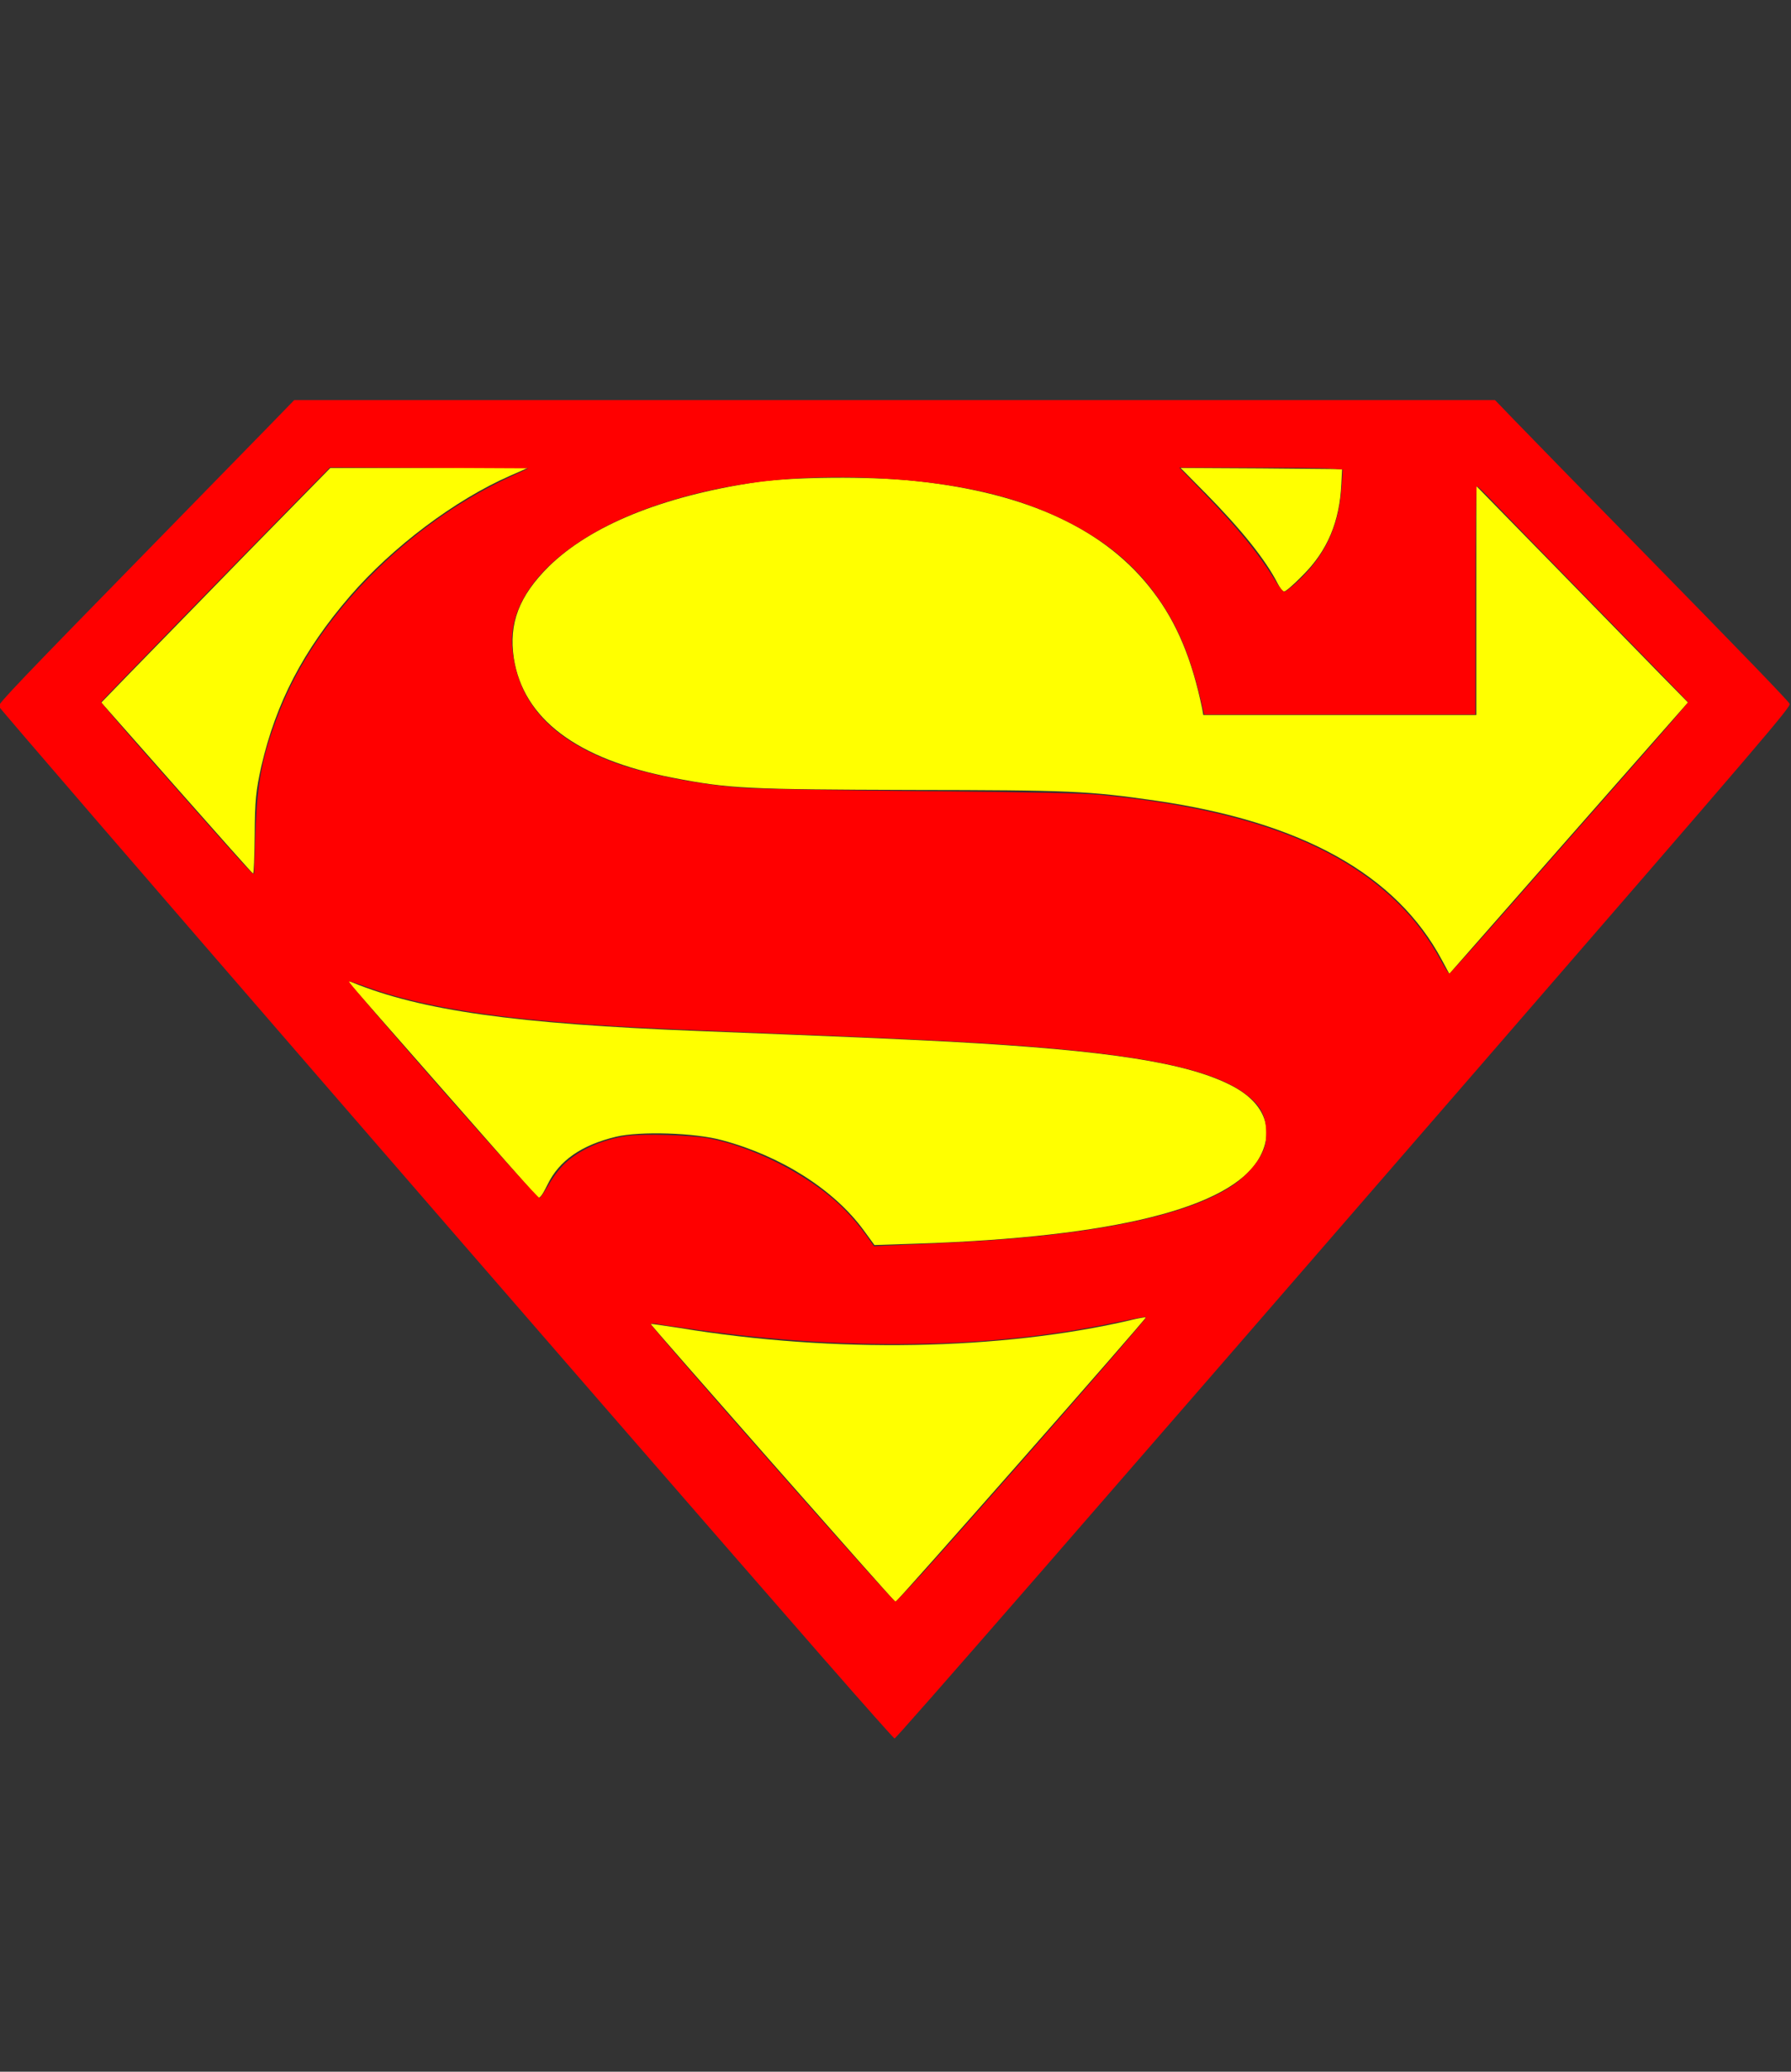 <?xml version="1.0" encoding="UTF-8" standalone="no"?>
<svg
   xmlns:dc="http://purl.org/dc/elements/1.1/"
   xmlns:cc="http://creativecommons.org/ns#"
   xmlns:rdf="http://www.w3.org/1999/02/22-rdf-syntax-ns#"
   xmlns:svg="http://www.w3.org/2000/svg"
   xmlns="http://www.w3.org/2000/svg"
   xmlns:sodipodi="http://sodipodi.sourceforge.net/DTD/sodipodi-0.dtd"
   xmlns:inkscape="http://www.inkscape.org/namespaces/inkscape"
   version="1.0"
   width="32"
   height="37"
   viewBox="0 0 25.6 29.6"
   preserveAspectRatio="xMidYMid meet"
   id="svg12494"
   inkscape:version="0.48.5 r10040"
   sodipodi:docname="superman-colour.svg">
  <rect x="0" y="0" width="25.6" height="29.6" fill="#333333" stroke="none"/>
  <defs
     id="defs12514" />
  <sodipodi:namedview
     pagecolor="#ffffff"
     bordercolor="#666666"
     borderopacity="1"
     objecttolerance="10"
     gridtolerance="10"
     guidetolerance="10"
     inkscape:pageopacity="0"
     inkscape:pageshadow="2"
     inkscape:window-width="1918"
     inkscape:window-height="1078"
     id="namedview12512"
     showgrid="false"
     fit-margin-top="0"
     fit-margin-left="0"
     fit-margin-right="0"
     fit-margin-bottom="0"
     inkscape:zoom="19.302236"
     inkscape:cx="23.120957"
     inkscape:cy="19.519341"
     inkscape:window-x="0"
     inkscape:window-y="0"
     inkscape:window-maximized="0"
     inkscape:current-layer="svg12494"
     inkscape:snap-bbox="true"
     inkscape:bbox-paths="true" />
  <g
     id="g3825"
     transform="matrix(1.057,0,0,1.057,-0.744,-1.417)">
    <path
       d="M 4.046,8.813 C 3.43,9.446 2.733,10.159 2.498,10.4 l -0.424,0.437 1.018,1.153 c 0.559,0.633 1.024,1.156 1.034,1.159 0.01,0.006 0.019,-0.231 0.022,-0.53 0.003,-0.462 0.016,-0.588 0.09,-0.922 C 4.438,10.836 4.804,10.133 5.437,9.398 6.011,8.733 6.859,8.097 7.598,7.773 l 0.241,-0.106 -1.336,0 -1.333,0 -1.124,1.146 z"
       id="path12502"
       inkscape:connector-curvature="0"
       style="fill:#ffff00;fill-opacity:1;stroke:none" />
    <path
       d="m 16.994,7.994 c 0.511,0.52 0.825,0.915 0.989,1.236 0.029,0.058 0.067,0.106 0.087,0.106 0.019,0 0.132,-0.096 0.25,-0.218 0.334,-0.331 0.501,-0.726 0.523,-1.243 l 0.01,-0.193 -1.092,-0.01 -1.092,-0.006 0.324,0.328 z"
       id="path12504"
       inkscape:connector-curvature="0"
       style="fill:#ffff00;fill-opacity:1;stroke:none" />
    <path
       d="M 10.921,7.859 C 9.653,8.052 8.69,8.444 8.124,8.999 7.723,9.398 7.582,9.767 7.652,10.236 c 0.128,0.822 0.854,1.368 2.152,1.618 0.764,0.148 0.995,0.157 3.221,0.164 2.161,0.003 2.389,0.013 3.308,0.145 1.978,0.289 3.25,0.995 3.87,2.155 l 0.1,0.186 1.612,-1.834 1.615,-1.834 -0.382,-0.389 C 22.938,10.233 22.296,9.574 21.718,8.983 l -1.05,-1.073 0,1.548 0,1.548 -1.846,0 -1.846,0 -0.016,-0.09 C 16.824,10.255 16.618,9.76 16.303,9.346 15.664,8.498 14.601,8.004 13.089,7.843 12.476,7.776 11.41,7.786 10.921,7.859 z"
       id="path12506"
       inkscape:connector-curvature="0"
       style="fill:#ffff00;fill-opacity:1;stroke:none" />
    <path
       d="m 5.45,14.654 c 0.048,0.058 2.437,2.778 2.518,2.864 0.029,0.032 0.058,0 0.141,-0.167 0.157,-0.324 0.459,-0.533 0.925,-0.645 0.321,-0.077 1.069,-0.055 1.439,0.048 0.8,0.215 1.512,0.671 1.911,1.217 l 0.145,0.199 0.578,-0.019 c 2.656,-0.087 4.232,-0.482 4.621,-1.15 0.218,-0.379 0.087,-0.745 -0.356,-0.979 -0.597,-0.315 -1.663,-0.482 -3.815,-0.6 -0.819,-0.042 -1.333,-0.064 -3.404,-0.145 -2.479,-0.096 -3.751,-0.276 -4.688,-0.658 -0.061,-0.026 -0.061,-0.022 -0.013,0.035 z"
       id="path12508"
       inkscape:connector-curvature="0"
       style="fill:#ffff00;fill-opacity:1;stroke:none" />
    <path
       d="m 15.995,19.185 c -1.75,0.408 -4.014,0.45 -6.101,0.106 -0.209,-0.032 -0.385,-0.058 -0.392,-0.055 -0.006,0.01 3.285,3.747 3.311,3.757 0.019,0.006 3.401,-3.834 3.385,-3.844 -0.006,-0.006 -0.096,0.01 -0.202,0.035 z"
       id="path12510"
       inkscape:connector-curvature="0"
       style="fill:#ffff00;fill-opacity:1;stroke:none" />
    <path
       transform="scale(0.8,0.8)"
       inkscape:connector-curvature="0"
       id="path3823"
       d="M 14.844,29.749 C 10.953,25.296 0.884,13.676 0.859,13.609 0.844,13.571 1.273,13.122 3.398,10.951 4.296,10.033 5.216,9.092 5.442,8.859 l 0.411,-0.423 10.149,0 10.149,0 0.333,0.345 c 0.183,0.19 1.085,1.114 2.005,2.053 1.909,1.949 2.609,2.674 2.642,2.734 0.026,0.048 -0.431,0.582 -5.247,6.136 -6.689,7.715 -9.853,11.346 -9.883,11.346 -0.011,0 -0.532,-0.586 -1.157,-1.302 l 0,0 z m 1.575,-1.431 c 1.125,-1.244 3.831,-4.337 3.831,-4.378 0,-0.023 -0.029,-0.018 -0.609,0.101 -2.06,0.422 -4.44,0.458 -6.968,0.105 -0.356,-0.05 -0.68,-0.097 -0.719,-0.105 -0.039,-0.008 -0.071,-0.003 -0.071,0.01 0,0.053 4.093,4.694 4.133,4.686 0.015,-0.003 0.196,-0.192 0.402,-0.42 z m 0.308,-5.635 c 2.487,-0.103 4.199,-0.44 4.999,-0.984 0.2,-0.136 0.405,-0.362 0.487,-0.537 0.058,-0.124 0.07,-0.184 0.069,-0.356 -0.002,-0.296 -0.103,-0.472 -0.385,-0.672 -0.477,-0.338 -1.381,-0.56 -2.897,-0.713 -1.043,-0.105 -2.12,-0.167 -4.734,-0.272 -2.56,-0.103 -3.042,-0.128 -4.002,-0.209 -1.393,-0.118 -2.446,-0.314 -3.21,-0.597 -0.137,-0.051 -0.261,-0.088 -0.276,-0.083 -0.015,0.005 0.697,0.833 1.582,1.84 0.902,1.026 1.623,1.825 1.641,1.818 0.017,-0.007 0.089,-0.112 0.16,-0.234 0.077,-0.133 0.186,-0.275 0.273,-0.355 0.249,-0.231 0.633,-0.4 1.043,-0.46 0.273,-0.04 1.091,-0.015 1.389,0.042 0.697,0.134 1.546,0.549 2.108,1.033 0.202,0.174 0.408,0.405 0.584,0.655 l 0.095,0.134 0.208,-0.011 c 0.114,-0.006 0.505,-0.023 0.868,-0.038 z m 9.773,-5.808 c 0.604,-0.687 1.509,-1.715 2.01,-2.284 0.501,-0.569 0.908,-1.042 0.904,-1.052 -0.004,-0.01 -0.695,-0.721 -1.535,-1.579 -0.841,-0.859 -1.637,-1.676 -1.77,-1.816 -0.133,-0.14 -0.253,-0.255 -0.266,-0.255 -0.014,0 -0.024,0.785 -0.024,1.93 l 0,1.93 -2.292,0 -2.292,0 -0.016,-0.071 c -0.205,-0.917 -0.437,-1.469 -0.843,-2.01 -0.373,-0.496 -0.848,-0.878 -1.486,-1.195 -0.858,-0.426 -1.84,-0.647 -3.168,-0.717 -1.384,-0.072 -2.592,0.072 -3.71,0.443 -1.601,0.532 -2.561,1.472 -2.474,2.423 0.084,0.911 0.642,1.537 1.732,1.941 0.547,0.203 1.483,0.383 2.227,0.429 0.245,0.015 1.605,0.039 3.023,0.052 1.899,0.018 2.68,0.035 2.966,0.063 2.2,0.214 3.718,0.72 4.753,1.584 0.423,0.353 0.736,0.736 1.009,1.235 0.06,0.11 0.12,0.201 0.131,0.201 0.012,0 0.516,-0.562 1.12,-1.25 z M 5.175,16.434 c 0.001,-0.004 0.012,-0.31 0.024,-0.68 0.029,-0.883 0.113,-1.313 0.405,-2.059 0.626,-1.603 2.163,-3.164 3.904,-3.965 L 9.814,9.589 8.135,9.581 6.456,9.574 5.886,10.153 c -1.098,1.116 -3.29,3.365 -3.297,3.384 -0.004,0.01 0.328,0.398 0.738,0.862 1.751,1.981 1.836,2.076 1.848,2.036 l 0,0 z M 22.809,11.505 c 0.473,-0.438 0.703,-0.932 0.75,-1.608 l 0.02,-0.288 -0.208,-0.016 c -0.114,-0.009 -0.736,-0.016 -1.383,-0.016 l -1.175,-1.553e-4 0.372,0.383 c 0.627,0.645 0.963,1.057 1.272,1.559 0.053,0.086 0.113,0.156 0.133,0.156 0.02,0 0.119,-0.076 0.22,-0.17 l 0,0 z"
       style="fill:#ff0000;fill-opacity:1;stroke-width:3;stroke-miterlimit:3.9;stroke-dasharray:none" />
  </g>
</svg>
